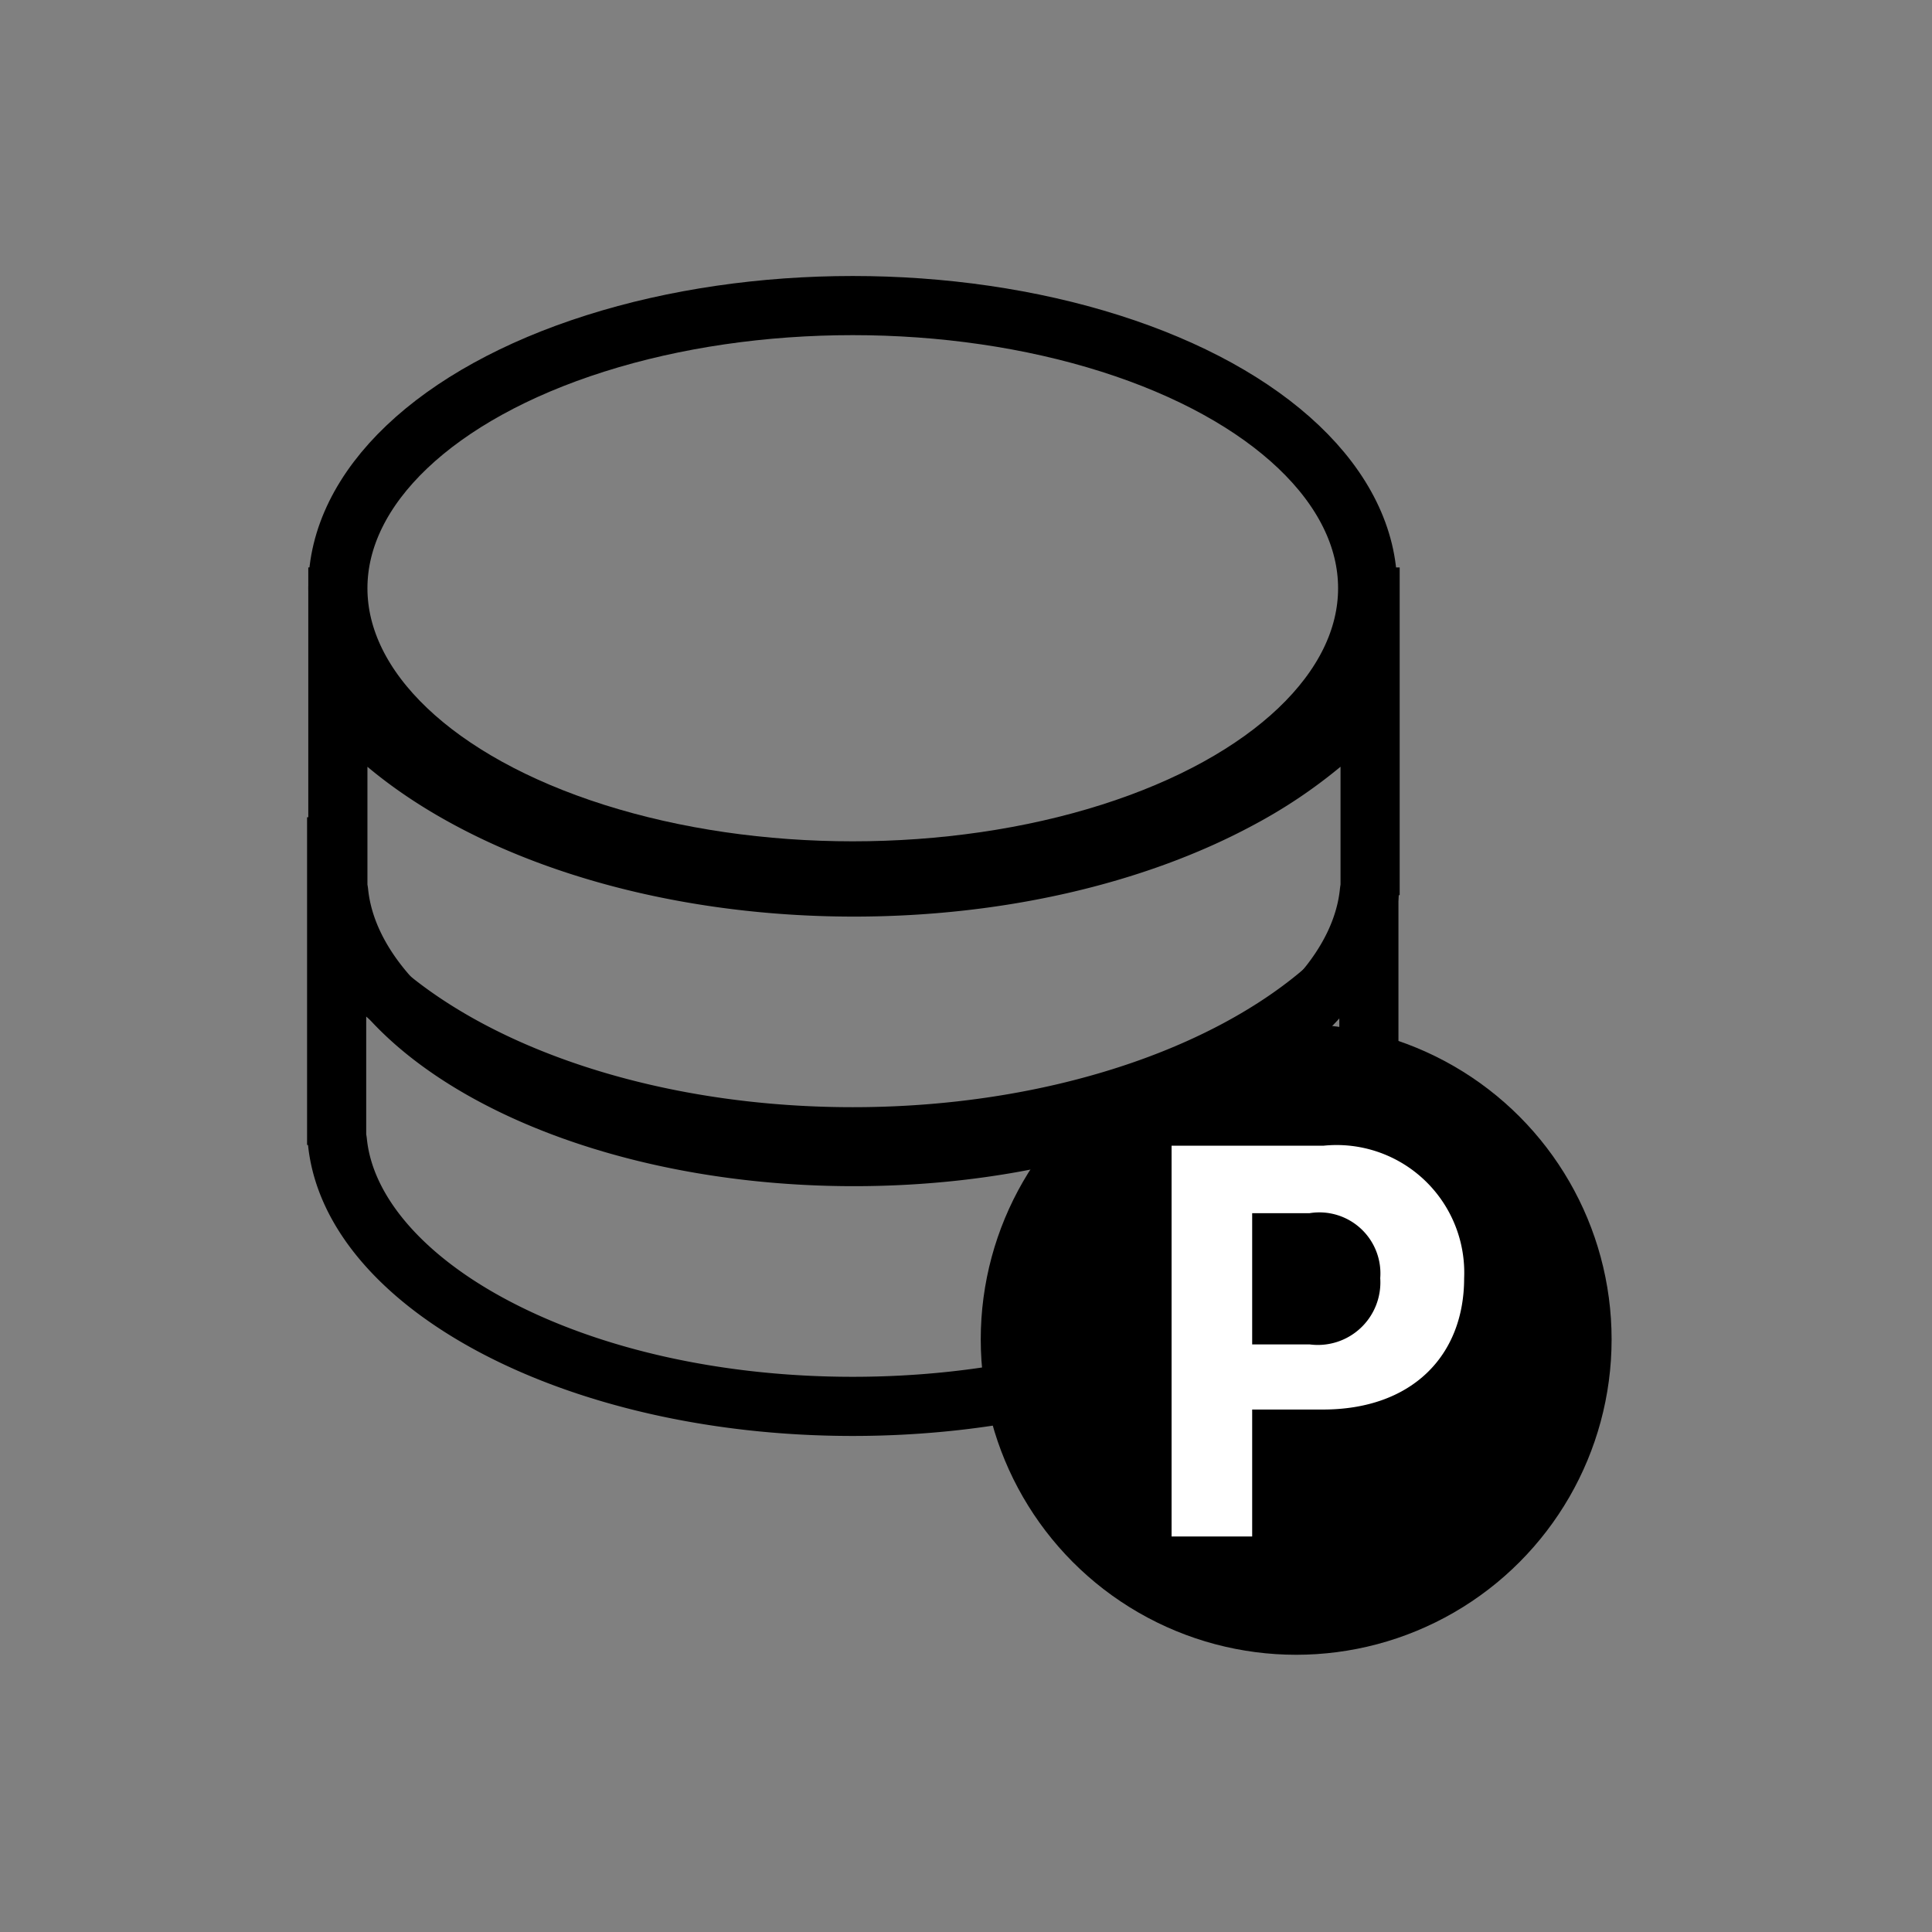 <svg data-name="icon-mileage point" xmlns="http://www.w3.org/2000/svg" width="49" height="49" viewBox="0 0 49 49">
    <rect x="0" y="0" width="49" height="49" fill="#808080" stroke="none"/>
    <path style="fill:none" d="M0 0h49v49H0z"/>
    <g data-name="그룹 13257">
        <g data-name="그룹 11117">
            <g data-name="빼기 18" style="stroke-linejoin:round;fill:none">
                <path d="M13.84 15.692C6.517 15.692.448 12.45.024 8.311H0V0h.12C.578 4.125 6.6 7.354 13.84 7.354S27.1 4.123 27.56 0h.12v8.311h-.024c-.424 4.139-6.493 7.381-13.816 7.381z" style="stroke:none" transform="translate(7.819 14.392)"/>
                <path d="M13.84 14.192c3.3 0 6.421-.696 8.789-1.961 2.096-1.12 3.385-2.605 3.535-4.073.004-.039.01-.078.016-.116V5.054a13.062 13.062 0 0 1-2.23 1.491c-2.777 1.49-6.368 2.31-10.11 2.31-3.742 0-7.333-.82-10.11-2.31-.839-.449-1.585-.949-2.23-1.49v2.987c.007.038.013.077.017.116.15 1.469 1.438 2.953 3.535 4.073 2.367 1.265 5.488 1.961 8.788 1.961m0 1.5C6.517 15.692.448 12.45.024 8.312H0V0h.12c.458 4.125 6.484 7.354 13.72 7.354 7.236 0 13.262-3.231 13.72-7.354h.12v8.311h-.024c-.424 4.14-6.493 7.381-13.816 7.381z" style="fill:#000;stroke:none" transform="translate(7.819 14.392)"/>
            </g>
            <g data-name="빼기 19" style="stroke-linejoin:round;fill:none">
                <path d="M13.84 15.692C6.517 15.692.448 12.45.024 8.311H0V0h.12C.578 4.125 6.6 7.354 13.84 7.354S27.1 4.123 27.56 0h.12v8.311h-.024c-.424 4.139-6.493 7.381-13.816 7.381z" style="stroke:none" transform="translate(7.788 20.727)"/>
                <path d="M13.84 14.192c3.3 0 6.421-.696 8.789-1.961 2.096-1.12 3.385-2.605 3.535-4.073.004-.039.01-.078.016-.116V5.054a13.062 13.062 0 0 1-2.23 1.491c-2.777 1.49-6.368 2.31-10.11 2.31-3.742 0-7.333-.82-10.11-2.31-.839-.449-1.585-.949-2.23-1.49v2.987c.007.038.013.077.017.116.15 1.469 1.438 2.953 3.535 4.073 2.367 1.265 5.488 1.961 8.788 1.961m0 1.5C6.517 15.692.448 12.45.024 8.312H0V0h.12c.458 4.125 6.484 7.354 13.72 7.354 7.236 0 13.262-3.231 13.72-7.354h.12v8.311h-.024c-.424 4.14-6.493 7.381-13.816 7.381z" style="fill:#000;stroke:none" transform="translate(7.788 20.727)"/>
            </g>
            <g data-name="타원 268" transform="translate(7.819 7)" style="stroke:#000;stroke-width:1.5px;stroke-linejoin:round;fill:none">
                <ellipse cx="13.809" cy="7.919" rx="13.809" ry="7.919" style="stroke:none"/>
                <ellipse cx="13.809" cy="7.919" rx="13.059" ry="7.169" style="fill:none"/>
            </g>
        </g>
        <g transform="translate(24.874 25.969)">
            <circle data-name="타원 224" cx="8" cy="8" r="8"/>
            <path data-name="패스 91604" d="M.84 0h2.044v-3.22h1.792c2.268 0 3.584-1.372 3.584-3.332a3.238 3.238 0 0 0-3.56-3.36H.84zm2.044-4.872V-8.2H4.34a1.548 1.548 0 0 1 1.792 1.648 1.586 1.586 0 0 1-1.792 1.68z" transform="translate(4 13)" style="fill:#fff"/>
        </g>
    </g>
</svg>
